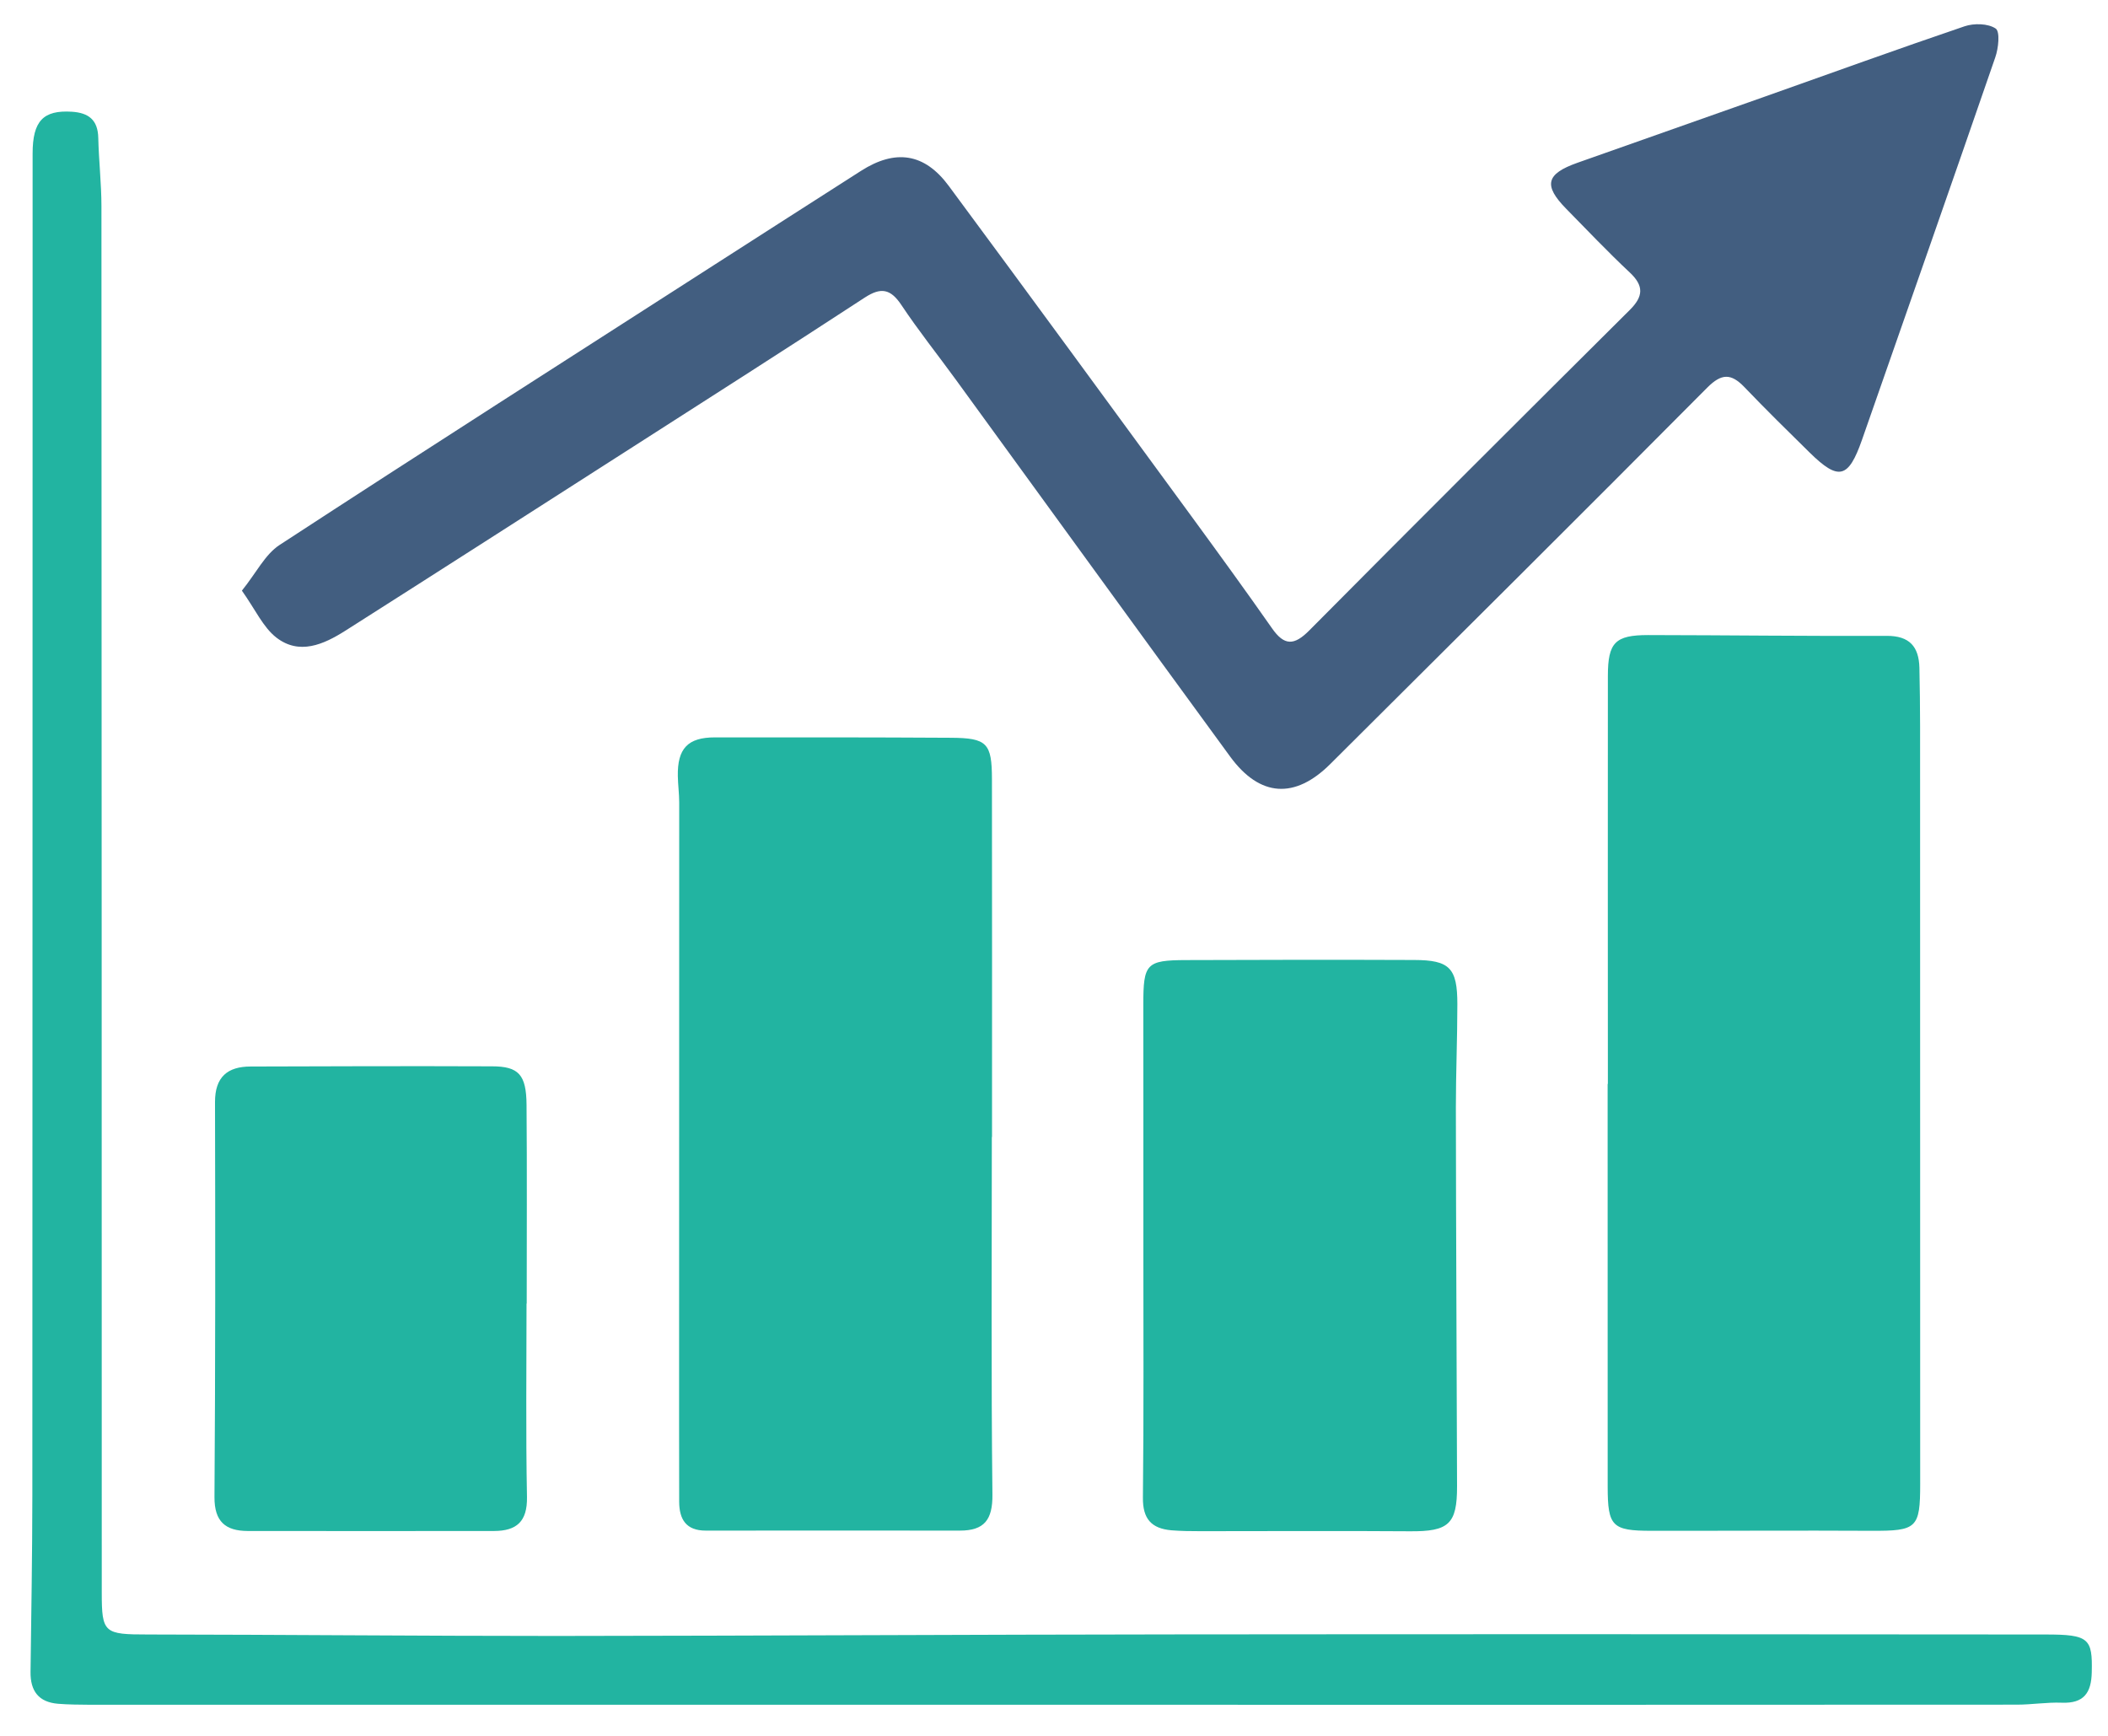 <?xml version="1.0" encoding="utf-8"?>
<!-- Generator: Adobe Illustrator 16.0.0, SVG Export Plug-In . SVG Version: 6.00 Build 0)  -->
<!DOCTYPE svg PUBLIC "-//W3C//DTD SVG 1.1//EN" "http://www.w3.org/Graphics/SVG/1.1/DTD/svg11.dtd">
<svg version="1.1" id="Layer_1" xmlns="http://www.w3.org/2000/svg" xmlns:xlink="http://www.w3.org/1999/xlink" x="0px" y="0px"
	 width="261.05px" height="215.05px" viewBox="0 0 261.05 215.05" enable-background="new 0 0 261.05 215.05" xml:space="preserve">
<g>
	<path fill-rule="evenodd" clip-rule="evenodd" fill="#425E80" d="M29.956,73.15c1.78-2.203,2.866-4.485,4.67-5.66
		c17.85-11.649,35.822-23.121,53.76-34.642c6.077-3.895,12.147-7.801,18.236-11.685c4.257-2.721,7.857-2.209,10.863,1.851
		c10.079,13.614,20.072,27.289,30.083,40.958c3.353,4.589,6.694,9.178,9.95,13.833c1.527,2.197,2.751,2.161,4.625,0.268
		c13.169-13.273,26.419-26.492,39.681-39.68c1.68-1.667,1.789-2.981-0.007-4.656c-2.702-2.531-5.265-5.234-7.869-7.887
		c-2.836-2.896-2.495-4.309,1.381-5.684c7.735-2.732,15.465-5.453,23.2-8.192c8.253-2.921,16.469-5.903,24.752-8.715
		c1.168-0.401,2.933-0.359,3.864,0.28c0.554,0.39,0.341,2.447-0.055,3.567c-5.453,15.811-10.998,31.598-16.511,47.384
		c-1.674,4.772-2.885,5.082-6.464,1.571c-2.727-2.678-5.46-5.368-8.105-8.131c-1.644-1.704-2.818-1.698-4.596,0.085
		c-15.488,15.592-31.087,31.087-46.661,46.594c-4.388,4.381-8.733,4.125-12.415-0.908c-11.356-15.525-22.631-31.105-33.95-46.654
		c-2.252-3.098-4.646-6.092-6.768-9.281c-1.335-1.997-2.525-2.222-4.546-0.901c-9.883,6.457-19.84,12.805-29.784,19.177
		c-11.509,7.37-23.008,14.752-34.547,22.086c-2.671,1.691-5.681,3.037-8.529,0.827C32.572,77.672,31.623,75.494,29.956,73.15z"/>
	<path fill-rule="evenodd" clip-rule="evenodd" fill="#22B4A1" d="M199.116,134.242c0-16.848-0.019-33.693,0-50.539
		c0.006-4.126,0.895-5.051,4.99-5.051c9.841,0.013,19.688,0.14,29.535,0.098c2.83-0.012,3.986,1.333,4.054,3.943
		c0.055,2.41,0.078,4.82,0.085,7.218c0.006,31.294,0.006,62.575,0.012,93.845c0,5.514-0.407,5.855-6.043,5.83
		c-9.086-0.049-18.161,0.012-27.247,0c-4.862,0-5.404-0.547-5.41-5.465c-0.006-16.627-0.006-33.254-0.006-49.879
		C199.098,134.242,199.104,134.242,199.116,134.242z"/>
	<path fill-rule="evenodd" clip-rule="evenodd" fill="#22B4A1" d="M130.61,211.131c-39.83,0-79.656,0-119.485,0
		c-1.312-0.014-2.626-0.014-3.932-0.121c-2.398-0.197-3.441-1.57-3.411-3.945c0.094-7.314,0.219-14.631,0.225-21.945
		C4.032,129.762,4.026,74.392,4.039,19.022c0-4.053,1.324-5.405,4.854-5.185c2.078,0.134,3.226,1.01,3.277,3.226
		c0.063,2.835,0.393,5.671,0.393,8.496c0.03,57.232,0.03,114.451,0.039,171.684c0,5.016,0.29,5.186,5.73,5.186
		c16.84,0.023,33.686,0.182,50.528,0.182c25.601-0.023,51.201-0.17,76.805-0.193c35.889-0.037,71.771-0.025,107.653,0.012
		c5.373,0,5.824,0.486,5.721,4.686c-0.055,2.543-0.986,3.871-3.706,3.762c-1.851-0.072-3.707,0.242-5.563,0.242
		C210.053,211.143,170.33,211.143,130.61,211.131z"/>
	<path fill-rule="evenodd" clip-rule="evenodd" fill="#22B4A1" d="M122.826,140.813c0,14.766-0.091,29.529,0.073,44.283
		c0.037,3.139-1.02,4.467-4.022,4.467c-10.496,0-20.994-0.014-31.492,0c-2.413,0-3.268-1.389-3.277-3.566
		c-0.012-3.275-0.012-6.549-0.012-9.836c0.009-25.584,0.018-51.17,0.015-76.762c0-1.088-0.149-2.178-0.17-3.273
		c-0.064-3.42,1.229-4.802,4.589-4.802c9.731-0.006,19.462-0.011,29.194,0.048c4.513,0.025,5.112,0.651,5.116,5.149
		c0.024,14.776,0.009,29.542,0.009,44.292C122.839,140.813,122.835,140.813,122.826,140.813z"/>
	<path fill-rule="evenodd" clip-rule="evenodd" fill="#22B4A1" d="M141.592,154.287c0-9.955,0.007-19.924-0.006-29.869
		c0-5.063,0.348-5.502,5.319-5.514c9.408-0.037,18.817-0.049,28.227-0.012c4.4,0.012,5.344,0.998,5.344,5.465
		c0,4.26-0.184,8.508-0.184,12.768c0.019,15.654,0.099,31.295,0.146,46.947c0.012,4.697-1.041,5.611-5.842,5.574
		c-8.648-0.061-17.284-0.012-25.933-0.012c-1.198,0-2.404-0.012-3.597-0.109c-2.459-0.219-3.566-1.4-3.53-4.064
		C141.653,175.078,141.586,164.67,141.592,154.287z"/>
	<path fill-rule="evenodd" clip-rule="evenodd" fill="#22B4A1" d="M65.205,161.445c0,7.996-0.1,15.982,0.055,23.965
		c0.052,3.045-1.296,4.188-4.065,4.201c-10.176,0-20.354,0.023-30.53,0c-2.732-0.014-4.123-1.156-4.105-4.201
		c0.116-16.309,0.104-32.607,0.067-48.906c-0.013-3.127,1.552-4.418,4.415-4.418c9.959-0.035,19.916-0.061,29.873-0.023
		c3.32,0,4.26,1.033,4.291,4.76c0.067,8.215,0.021,16.42,0.021,24.623C65.217,161.445,65.211,161.445,65.205,161.445z"/>
</g>
</svg>
